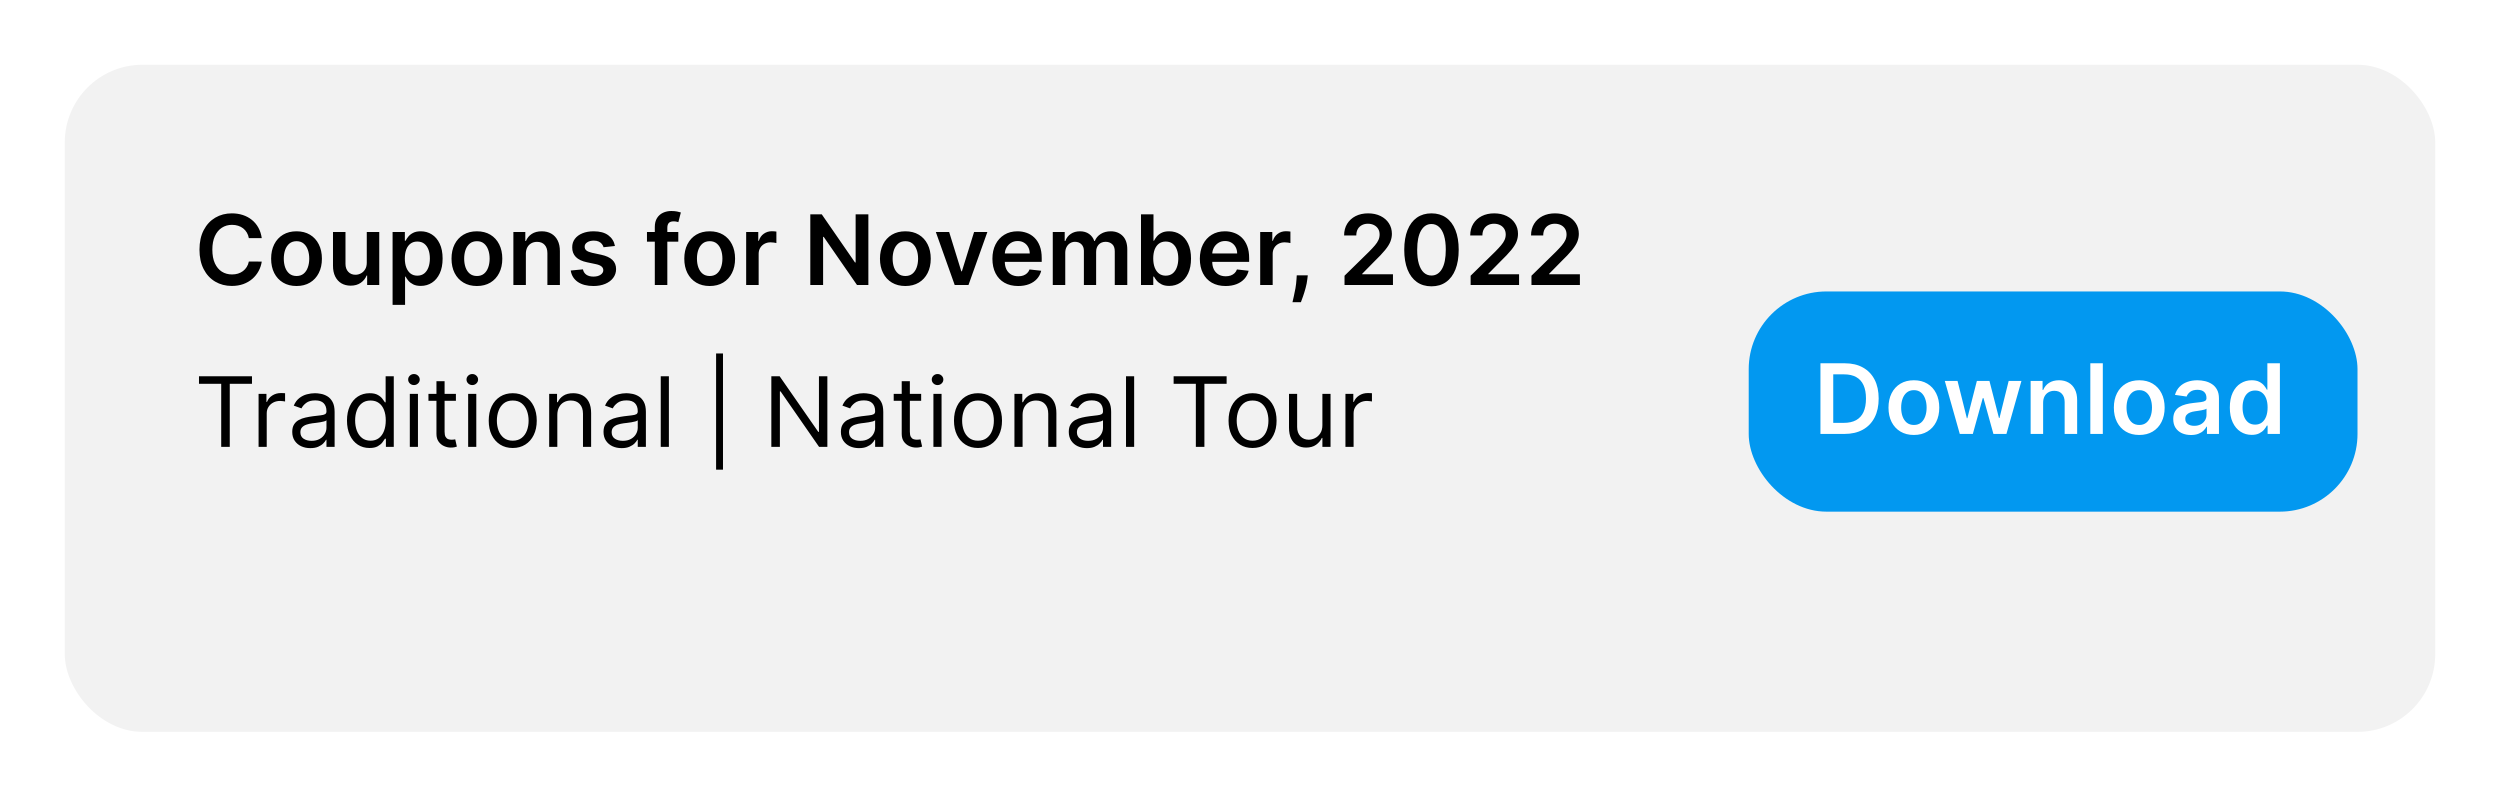 <svg width="386" height="123" viewBox="0 0 386 123" fill="none" xmlns="http://www.w3.org/2000/svg">
<g filter="url(#filter0_d_119_3044)">
<rect x="10" y="4" width="366" height="103" rx="12" fill="#F2F2F2"/>
<path d="M40.414 30.772H38.422C38.365 30.445 38.26 30.155 38.107 29.903C37.955 29.648 37.765 29.431 37.537 29.254C37.31 29.076 37.051 28.943 36.76 28.854C36.472 28.762 36.161 28.716 35.827 28.716C35.234 28.716 34.709 28.865 34.251 29.163C33.793 29.458 33.434 29.891 33.175 30.463C32.916 31.031 32.786 31.725 32.786 32.545C32.786 33.38 32.916 34.083 33.175 34.655C33.438 35.223 33.796 35.653 34.251 35.944C34.709 36.231 35.233 36.375 35.822 36.375C36.149 36.375 36.454 36.333 36.738 36.248C37.026 36.159 37.283 36.029 37.511 35.859C37.742 35.688 37.935 35.479 38.091 35.23C38.251 34.981 38.361 34.697 38.422 34.378L40.414 34.389C40.339 34.907 40.178 35.394 39.929 35.848C39.684 36.303 39.363 36.704 38.965 37.052C38.567 37.396 38.102 37.666 37.569 37.861C37.037 38.053 36.445 38.149 35.795 38.149C34.837 38.149 33.981 37.927 33.228 37.483C32.475 37.039 31.882 36.398 31.449 35.56C31.016 34.722 30.799 33.717 30.799 32.545C30.799 31.37 31.017 30.365 31.454 29.53C31.891 28.692 32.486 28.052 33.239 27.608C33.992 27.164 34.844 26.942 35.795 26.942C36.403 26.942 36.967 27.027 37.489 27.197C38.011 27.368 38.477 27.618 38.885 27.948C39.293 28.275 39.629 28.677 39.892 29.152C40.158 29.625 40.332 30.164 40.414 30.772ZM45.782 38.16C44.983 38.16 44.291 37.984 43.705 37.633C43.119 37.281 42.664 36.789 42.341 36.157C42.022 35.525 41.862 34.786 41.862 33.941C41.862 33.096 42.022 32.355 42.341 31.72C42.664 31.084 43.119 30.591 43.705 30.239C44.291 29.887 44.983 29.712 45.782 29.712C46.581 29.712 47.274 29.887 47.859 30.239C48.446 30.591 48.898 31.084 49.218 31.72C49.541 32.355 49.703 33.096 49.703 33.941C49.703 34.786 49.541 35.525 49.218 36.157C48.898 36.789 48.446 37.281 47.859 37.633C47.274 37.984 46.581 38.16 45.782 38.16ZM45.793 36.615C46.226 36.615 46.588 36.496 46.879 36.258C47.171 36.017 47.387 35.694 47.529 35.289C47.675 34.884 47.748 34.433 47.748 33.936C47.748 33.435 47.675 32.982 47.529 32.577C47.387 32.169 47.171 31.844 46.879 31.603C46.588 31.361 46.226 31.24 45.793 31.24C45.349 31.24 44.98 31.361 44.685 31.603C44.394 31.844 44.175 32.169 44.03 32.577C43.888 32.982 43.817 33.435 43.817 33.936C43.817 34.433 43.888 34.884 44.03 35.289C44.175 35.694 44.394 36.017 44.685 36.258C44.98 36.496 45.349 36.615 45.793 36.615ZM56.629 34.559V29.818H58.557V38H56.688V36.546H56.602C56.418 37.004 56.114 37.379 55.691 37.67C55.273 37.961 54.756 38.106 54.142 38.106C53.605 38.106 53.131 37.988 52.719 37.75C52.311 37.508 51.991 37.158 51.76 36.7C51.53 36.239 51.414 35.681 51.414 35.028V29.818H53.343V34.729C53.343 35.248 53.484 35.66 53.769 35.965C54.053 36.271 54.426 36.423 54.887 36.423C55.171 36.423 55.447 36.354 55.713 36.216C55.979 36.077 56.198 35.871 56.368 35.598C56.542 35.321 56.629 34.974 56.629 34.559ZM60.615 41.068V29.818H62.511V31.171H62.623C62.723 30.972 62.863 30.761 63.044 30.537C63.225 30.31 63.47 30.116 63.779 29.957C64.088 29.793 64.482 29.712 64.962 29.712C65.594 29.712 66.164 29.873 66.672 30.196C67.183 30.516 67.588 30.99 67.886 31.619C68.188 32.244 68.339 33.011 68.339 33.92C68.339 34.818 68.192 35.582 67.897 36.21C67.602 36.839 67.201 37.318 66.693 37.648C66.185 37.979 65.61 38.144 64.967 38.144C64.498 38.144 64.109 38.066 63.801 37.909C63.492 37.753 63.243 37.565 63.055 37.345C62.87 37.121 62.726 36.91 62.623 36.711H62.543V41.068H60.615ZM62.506 33.909C62.506 34.438 62.581 34.902 62.73 35.299C62.883 35.697 63.101 36.008 63.385 36.231C63.673 36.452 64.021 36.562 64.429 36.562C64.855 36.562 65.212 36.448 65.5 36.221C65.787 35.99 66.004 35.676 66.15 35.278C66.299 34.877 66.373 34.42 66.373 33.909C66.373 33.401 66.301 32.95 66.155 32.556C66.009 32.162 65.793 31.853 65.505 31.629C65.218 31.405 64.859 31.294 64.429 31.294C64.017 31.294 63.667 31.402 63.38 31.619C63.092 31.835 62.874 32.139 62.725 32.529C62.579 32.92 62.506 33.38 62.506 33.909ZM73.634 38.16C72.835 38.16 72.143 37.984 71.557 37.633C70.971 37.281 70.516 36.789 70.193 36.157C69.873 35.525 69.714 34.786 69.714 33.941C69.714 33.096 69.873 32.355 70.193 31.72C70.516 31.084 70.971 30.591 71.557 30.239C72.143 29.887 72.835 29.712 73.634 29.712C74.433 29.712 75.126 29.887 75.712 30.239C76.297 30.591 76.75 31.084 77.07 31.72C77.393 32.355 77.555 33.096 77.555 33.941C77.555 34.786 77.393 35.525 77.07 36.157C76.75 36.789 76.297 37.281 75.712 37.633C75.126 37.984 74.433 38.16 73.634 38.16ZM73.645 36.615C74.078 36.615 74.44 36.496 74.731 36.258C75.023 36.017 75.239 35.694 75.381 35.289C75.527 34.884 75.6 34.433 75.6 33.936C75.6 33.435 75.527 32.982 75.381 32.577C75.239 32.169 75.023 31.844 74.731 31.603C74.44 31.361 74.078 31.24 73.645 31.24C73.201 31.24 72.832 31.361 72.537 31.603C72.246 31.844 72.027 32.169 71.882 32.577C71.74 32.982 71.668 33.435 71.668 33.936C71.668 34.433 71.74 34.884 71.882 35.289C72.027 35.694 72.246 36.017 72.537 36.258C72.832 36.496 73.201 36.615 73.645 36.615ZM81.194 33.206V38H79.266V29.818H81.109V31.209H81.205C81.393 30.75 81.693 30.386 82.105 30.116C82.521 29.847 83.034 29.712 83.645 29.712C84.209 29.712 84.701 29.832 85.12 30.074C85.543 30.315 85.87 30.665 86.1 31.123C86.335 31.581 86.45 32.137 86.447 32.791V38H84.518V33.089C84.518 32.542 84.376 32.114 84.092 31.805C83.812 31.496 83.423 31.342 82.926 31.342C82.588 31.342 82.288 31.416 82.025 31.565C81.766 31.711 81.562 31.922 81.413 32.199C81.267 32.476 81.194 32.812 81.194 33.206ZM94.948 31.981L93.191 32.173C93.141 31.995 93.054 31.828 92.93 31.672C92.809 31.516 92.645 31.39 92.439 31.294C92.234 31.198 91.981 31.15 91.683 31.15C91.282 31.15 90.945 31.237 90.671 31.411C90.401 31.585 90.268 31.81 90.272 32.087C90.268 32.325 90.355 32.519 90.533 32.668C90.714 32.817 91.012 32.94 91.427 33.035L92.823 33.334C93.597 33.501 94.172 33.765 94.549 34.127C94.929 34.49 95.121 34.964 95.124 35.55C95.121 36.065 94.97 36.519 94.671 36.913C94.377 37.304 93.966 37.609 93.441 37.83C92.915 38.05 92.312 38.16 91.63 38.16C90.628 38.16 89.822 37.95 89.212 37.531C88.601 37.109 88.237 36.521 88.12 35.768L90 35.587C90.085 35.956 90.266 36.235 90.543 36.423C90.82 36.611 91.181 36.706 91.624 36.706C92.083 36.706 92.45 36.611 92.727 36.423C93.008 36.235 93.148 36.002 93.148 35.725C93.148 35.491 93.057 35.298 92.876 35.145C92.699 34.992 92.422 34.875 92.045 34.793L90.65 34.5C89.865 34.337 89.284 34.062 88.908 33.675C88.531 33.284 88.345 32.791 88.349 32.194C88.345 31.69 88.482 31.253 88.759 30.884C89.039 30.511 89.428 30.223 89.925 30.021C90.426 29.815 91.003 29.712 91.656 29.712C92.615 29.712 93.37 29.916 93.92 30.324C94.474 30.733 94.817 31.285 94.948 31.981ZM104.729 29.818V31.31H99.892V29.818H104.729ZM101.102 38V29.046C101.102 28.495 101.215 28.037 101.443 27.672C101.673 27.306 101.982 27.032 102.369 26.851C102.756 26.67 103.186 26.579 103.658 26.579C103.992 26.579 104.289 26.606 104.548 26.659C104.807 26.713 104.999 26.761 105.123 26.803L104.74 28.295C104.658 28.27 104.555 28.245 104.431 28.22C104.306 28.192 104.168 28.178 104.015 28.178C103.657 28.178 103.403 28.265 103.254 28.439C103.108 28.609 103.035 28.854 103.035 29.174V38H101.102ZM109.575 38.16C108.776 38.16 108.084 37.984 107.498 37.633C106.912 37.281 106.458 36.789 106.134 36.157C105.815 35.525 105.655 34.786 105.655 33.941C105.655 33.096 105.815 32.355 106.134 31.72C106.458 31.084 106.912 30.591 107.498 30.239C108.084 29.887 108.776 29.712 109.575 29.712C110.374 29.712 111.067 29.887 111.653 30.239C112.239 30.591 112.692 31.084 113.011 31.72C113.334 32.355 113.496 33.096 113.496 33.941C113.496 34.786 113.334 35.525 113.011 36.157C112.692 36.789 112.239 37.281 111.653 37.633C111.067 37.984 110.374 38.16 109.575 38.16ZM109.586 36.615C110.019 36.615 110.382 36.496 110.673 36.258C110.964 36.017 111.181 35.694 111.323 35.289C111.468 34.884 111.541 34.433 111.541 33.936C111.541 33.435 111.468 32.982 111.323 32.577C111.181 32.169 110.964 31.844 110.673 31.603C110.382 31.361 110.019 31.24 109.586 31.24C109.142 31.24 108.773 31.361 108.478 31.603C108.187 31.844 107.969 32.169 107.823 32.577C107.681 32.982 107.61 33.435 107.61 33.936C107.61 34.433 107.681 34.884 107.823 35.289C107.969 35.694 108.187 36.017 108.478 36.258C108.773 36.496 109.142 36.615 109.586 36.615ZM115.208 38V29.818H117.077V31.182H117.162C117.312 30.709 117.567 30.346 117.93 30.09C118.295 29.831 118.713 29.701 119.181 29.701C119.288 29.701 119.407 29.706 119.538 29.717C119.673 29.724 119.785 29.736 119.874 29.754V31.528C119.792 31.5 119.662 31.475 119.485 31.453C119.311 31.429 119.142 31.416 118.979 31.416C118.627 31.416 118.311 31.492 118.031 31.645C117.754 31.794 117.535 32.002 117.376 32.269C117.216 32.535 117.136 32.842 117.136 33.19V38H115.208ZM134.076 27.091V38H132.318L127.178 30.569H127.087V38H125.111V27.091H126.879L132.014 34.527H132.11V27.091H134.076ZM139.788 38.16C138.989 38.16 138.296 37.984 137.71 37.633C137.124 37.281 136.67 36.789 136.347 36.157C136.027 35.525 135.867 34.786 135.867 33.941C135.867 33.096 136.027 32.355 136.347 31.72C136.67 31.084 137.124 30.591 137.71 30.239C138.296 29.887 138.989 29.712 139.788 29.712C140.587 29.712 141.279 29.887 141.865 30.239C142.451 30.591 142.904 31.084 143.223 31.72C143.546 32.355 143.708 33.096 143.708 33.941C143.708 34.786 143.546 35.525 143.223 36.157C142.904 36.789 142.451 37.281 141.865 37.633C141.279 37.984 140.587 38.16 139.788 38.16ZM139.798 36.615C140.231 36.615 140.594 36.496 140.885 36.258C141.176 36.017 141.393 35.694 141.535 35.289C141.68 34.884 141.753 34.433 141.753 33.936C141.753 33.435 141.68 32.982 141.535 32.577C141.393 32.169 141.176 31.844 140.885 31.603C140.594 31.361 140.231 31.24 139.798 31.24C139.354 31.24 138.985 31.361 138.69 31.603C138.399 31.844 138.181 32.169 138.035 32.577C137.893 32.982 137.822 33.435 137.822 33.936C137.822 34.433 137.893 34.884 138.035 35.289C138.181 35.694 138.399 36.017 138.69 36.258C138.985 36.496 139.354 36.615 139.798 36.615ZM152.45 29.818L149.536 38H147.405L144.491 29.818H146.548L148.428 35.896H148.513L150.399 29.818H152.45ZM157.203 38.16C156.382 38.16 155.674 37.989 155.077 37.648C154.484 37.304 154.028 36.818 153.708 36.189C153.389 35.557 153.229 34.813 153.229 33.957C153.229 33.115 153.389 32.377 153.708 31.741C154.032 31.102 154.483 30.605 155.061 30.25C155.64 29.891 156.32 29.712 157.102 29.712C157.606 29.712 158.082 29.793 158.529 29.957C158.98 30.116 159.378 30.365 159.722 30.702C160.07 31.04 160.344 31.47 160.543 31.991C160.741 32.51 160.841 33.128 160.841 33.845V34.436H154.135V33.137H158.993C158.989 32.767 158.909 32.439 158.753 32.151C158.597 31.86 158.378 31.631 158.098 31.464C157.821 31.297 157.498 31.214 157.128 31.214C156.734 31.214 156.388 31.31 156.089 31.501C155.791 31.69 155.559 31.938 155.392 32.247C155.228 32.553 155.145 32.888 155.141 33.254V34.389C155.141 34.864 155.228 35.273 155.402 35.614C155.576 35.951 155.82 36.21 156.132 36.391C156.445 36.569 156.81 36.658 157.229 36.658C157.51 36.658 157.764 36.619 157.991 36.541C158.218 36.459 158.415 36.34 158.582 36.184C158.749 36.027 158.875 35.834 158.961 35.603L160.761 35.805C160.647 36.281 160.431 36.697 160.111 37.052C159.795 37.403 159.39 37.677 158.897 37.872C158.403 38.064 157.838 38.16 157.203 38.16ZM162.547 38V29.818H164.39V31.209H164.486C164.657 30.74 164.939 30.374 165.333 30.111C165.727 29.845 166.198 29.712 166.745 29.712C167.299 29.712 167.766 29.847 168.146 30.116C168.529 30.383 168.799 30.747 168.955 31.209H169.04C169.222 30.754 169.527 30.392 169.957 30.122C170.39 29.848 170.903 29.712 171.496 29.712C172.249 29.712 172.863 29.95 173.339 30.425C173.815 30.901 174.053 31.596 174.053 32.508V38H172.119V32.806C172.119 32.299 171.984 31.928 171.714 31.693C171.445 31.455 171.114 31.336 170.724 31.336C170.259 31.336 169.895 31.482 169.632 31.773C169.372 32.061 169.243 32.435 169.243 32.897V38H167.352V32.727C167.352 32.304 167.224 31.967 166.968 31.715C166.716 31.462 166.386 31.336 165.978 31.336C165.701 31.336 165.448 31.407 165.221 31.549C164.994 31.688 164.813 31.885 164.678 32.141C164.543 32.393 164.475 32.688 164.475 33.025V38H162.547ZM176.169 38V27.091H178.098V31.171H178.178C178.277 30.972 178.417 30.761 178.598 30.537C178.779 30.31 179.024 30.116 179.333 29.957C179.642 29.793 180.037 29.712 180.516 29.712C181.148 29.712 181.718 29.873 182.226 30.196C182.737 30.516 183.142 30.99 183.44 31.619C183.742 32.244 183.893 33.011 183.893 33.92C183.893 34.818 183.746 35.582 183.451 36.21C183.156 36.839 182.755 37.318 182.247 37.648C181.739 37.979 181.164 38.144 180.521 38.144C180.053 38.144 179.664 38.066 179.355 37.909C179.046 37.753 178.797 37.565 178.609 37.345C178.424 37.121 178.28 36.91 178.178 36.711H178.066V38H176.169ZM178.06 33.909C178.06 34.438 178.135 34.902 178.284 35.299C178.437 35.697 178.655 36.008 178.939 36.231C179.227 36.452 179.575 36.562 179.983 36.562C180.409 36.562 180.766 36.448 181.054 36.221C181.342 35.99 181.558 35.676 181.704 35.278C181.853 34.877 181.928 34.42 181.928 33.909C181.928 33.401 181.855 32.95 181.709 32.556C181.564 32.162 181.347 31.853 181.059 31.629C180.772 31.405 180.413 31.294 179.983 31.294C179.571 31.294 179.222 31.402 178.934 31.619C178.646 31.835 178.428 32.139 178.279 32.529C178.133 32.92 178.06 33.38 178.06 33.909ZM189.23 38.16C188.409 38.16 187.701 37.989 187.104 37.648C186.511 37.304 186.055 36.818 185.735 36.189C185.416 35.557 185.256 34.813 185.256 33.957C185.256 33.115 185.416 32.377 185.735 31.741C186.058 31.102 186.509 30.605 187.088 30.25C187.667 29.891 188.347 29.712 189.128 29.712C189.633 29.712 190.108 29.793 190.556 29.957C191.007 30.116 191.405 30.365 191.749 30.702C192.097 31.04 192.371 31.47 192.569 31.991C192.768 32.51 192.868 33.128 192.868 33.845V34.436H186.161V33.137H191.019C191.016 32.767 190.936 32.439 190.78 32.151C190.623 31.86 190.405 31.631 190.124 31.464C189.847 31.297 189.524 31.214 189.155 31.214C188.761 31.214 188.415 31.31 188.116 31.501C187.818 31.69 187.585 31.938 187.418 32.247C187.255 32.553 187.172 32.888 187.168 33.254V34.389C187.168 34.864 187.255 35.273 187.429 35.614C187.603 35.951 187.846 36.21 188.159 36.391C188.471 36.569 188.837 36.658 189.256 36.658C189.537 36.658 189.791 36.619 190.018 36.541C190.245 36.459 190.442 36.34 190.609 36.184C190.776 36.027 190.902 35.834 190.987 35.603L192.788 35.805C192.674 36.281 192.458 36.697 192.138 37.052C191.822 37.403 191.417 37.677 190.923 37.872C190.43 38.064 189.865 38.16 189.23 38.16ZM194.574 38V29.818H196.444V31.182H196.529C196.678 30.709 196.934 30.346 197.296 30.09C197.662 29.831 198.079 29.701 198.548 29.701C198.654 29.701 198.773 29.706 198.905 29.717C199.04 29.724 199.151 29.736 199.24 29.754V31.528C199.158 31.5 199.029 31.475 198.851 31.453C198.677 31.429 198.509 31.416 198.345 31.416C197.994 31.416 197.678 31.492 197.397 31.645C197.12 31.794 196.902 32.002 196.742 32.269C196.582 32.535 196.502 32.842 196.502 33.19V38H194.574ZM201.923 36.508L201.853 37.094C201.804 37.542 201.715 37.996 201.587 38.458C201.463 38.923 201.331 39.351 201.193 39.742C201.054 40.133 200.942 40.44 200.857 40.663H199.558C199.607 40.447 199.675 40.152 199.76 39.779C199.849 39.406 199.934 38.987 200.016 38.522C200.097 38.057 200.152 37.584 200.181 37.105L200.218 36.508H201.923ZM207.595 38V36.572L211.382 32.86C211.745 32.494 212.046 32.169 212.288 31.885C212.529 31.601 212.71 31.326 212.831 31.059C212.952 30.793 213.012 30.509 213.012 30.207C213.012 29.863 212.934 29.568 212.778 29.323C212.622 29.074 212.407 28.883 212.133 28.747C211.86 28.613 211.549 28.545 211.201 28.545C210.843 28.545 210.528 28.62 210.258 28.769C209.989 28.914 209.779 29.122 209.63 29.392C209.484 29.662 209.411 29.983 209.411 30.356H207.531C207.531 29.664 207.689 29.062 208.005 28.55C208.321 28.039 208.756 27.643 209.31 27.363C209.868 27.082 210.507 26.942 211.228 26.942C211.959 26.942 212.602 27.078 213.156 27.352C213.71 27.625 214.14 28 214.445 28.476C214.754 28.952 214.909 29.495 214.909 30.106C214.909 30.514 214.83 30.916 214.674 31.31C214.518 31.704 214.243 32.141 213.849 32.62C213.458 33.099 212.909 33.68 212.203 34.362L210.322 36.274V36.349H215.074V38H207.595ZM221.019 38.208C220.142 38.208 219.389 37.986 218.76 37.542C218.135 37.094 217.654 36.45 217.317 35.608C216.983 34.763 216.816 33.746 216.816 32.556C216.82 31.366 216.988 30.354 217.322 29.52C217.659 28.682 218.141 28.043 218.766 27.602C219.394 27.162 220.145 26.942 221.019 26.942C221.892 26.942 222.643 27.162 223.272 27.602C223.901 28.043 224.382 28.682 224.716 29.52C225.053 30.358 225.222 31.37 225.222 32.556C225.222 33.749 225.053 34.769 224.716 35.614C224.382 36.455 223.901 37.098 223.272 37.542C222.647 37.986 221.896 38.208 221.019 38.208ZM221.019 36.541C221.701 36.541 222.239 36.205 222.633 35.534C223.03 34.859 223.229 33.867 223.229 32.556C223.229 31.69 223.139 30.962 222.958 30.372C222.777 29.783 222.521 29.339 222.191 29.041C221.86 28.739 221.47 28.588 221.019 28.588C220.341 28.588 219.804 28.925 219.41 29.6C219.016 30.271 218.817 31.256 218.814 32.556C218.81 33.426 218.897 34.158 219.075 34.751C219.256 35.344 219.511 35.791 219.842 36.093C220.172 36.391 220.564 36.541 221.019 36.541ZM227.066 38V36.572L230.854 32.86C231.216 32.494 231.518 32.169 231.759 31.885C232.001 31.601 232.182 31.326 232.302 31.059C232.423 30.793 232.484 30.509 232.484 30.207C232.484 29.863 232.405 29.568 232.249 29.323C232.093 29.074 231.878 28.883 231.605 28.747C231.331 28.613 231.021 28.545 230.673 28.545C230.314 28.545 230 28.62 229.73 28.769C229.46 28.914 229.25 29.122 229.101 29.392C228.956 29.662 228.883 29.983 228.883 30.356H227.002C227.002 29.664 227.16 29.062 227.476 28.55C227.793 28.039 228.228 27.643 228.782 27.363C229.339 27.082 229.978 26.942 230.699 26.942C231.431 26.942 232.073 27.078 232.627 27.352C233.181 27.625 233.611 28 233.916 28.476C234.225 28.952 234.38 29.495 234.38 30.106C234.38 30.514 234.302 30.916 234.146 31.31C233.989 31.704 233.714 32.141 233.32 32.62C232.929 33.099 232.381 33.68 231.674 34.362L229.794 36.274V36.349H234.545V38H227.066ZM236.458 38V36.572L240.245 32.86C240.607 32.494 240.909 32.169 241.151 31.885C241.392 31.601 241.573 31.326 241.694 31.059C241.815 30.793 241.875 30.509 241.875 30.207C241.875 29.863 241.797 29.568 241.641 29.323C241.484 29.074 241.27 28.883 240.996 28.747C240.723 28.613 240.412 28.545 240.064 28.545C239.705 28.545 239.391 28.62 239.121 28.769C238.851 28.914 238.642 29.122 238.493 29.392C238.347 29.662 238.274 29.983 238.274 30.356H236.394C236.394 29.664 236.552 29.062 236.868 28.55C237.184 28.039 237.619 27.643 238.173 27.363C238.73 27.082 239.37 26.942 240.091 26.942C240.822 26.942 241.465 27.078 242.019 27.352C242.573 27.625 243.002 28 243.308 28.476C243.617 28.952 243.771 29.495 243.771 30.106C243.771 30.514 243.693 30.916 243.537 31.31C243.381 31.704 243.105 32.141 242.711 32.62C242.321 33.099 241.772 33.68 241.065 34.362L239.185 36.274V36.349H243.936V38H236.458Z" fill="black"/>
<path d="M30.724 53.263V52.091H38.906V53.263H35.476V63H34.155V53.263H30.724ZM39.925 63V54.818H41.139V56.054H41.225C41.374 55.649 41.644 55.321 42.034 55.069C42.425 54.816 42.865 54.69 43.355 54.69C43.448 54.69 43.563 54.692 43.702 54.696C43.84 54.699 43.945 54.705 44.016 54.712V55.99C43.973 55.979 43.876 55.963 43.723 55.942C43.574 55.917 43.416 55.905 43.249 55.905C42.851 55.905 42.496 55.988 42.184 56.155C41.875 56.319 41.63 56.546 41.448 56.837C41.271 57.125 41.182 57.453 41.182 57.822V63H39.925ZM47.914 63.192C47.395 63.192 46.925 63.094 46.502 62.899C46.08 62.7 45.744 62.414 45.495 62.041C45.247 61.665 45.123 61.21 45.123 60.678C45.123 60.209 45.215 59.829 45.4 59.538C45.584 59.243 45.831 59.012 46.14 58.845C46.449 58.678 46.79 58.554 47.163 58.472C47.539 58.387 47.917 58.32 48.297 58.27C48.794 58.206 49.197 58.158 49.506 58.126C49.819 58.091 50.046 58.032 50.188 57.95C50.334 57.869 50.407 57.727 50.407 57.524V57.481C50.407 56.956 50.263 56.548 49.975 56.256C49.691 55.965 49.26 55.82 48.681 55.82C48.081 55.82 47.61 55.951 47.269 56.214C46.928 56.477 46.689 56.757 46.55 57.055L45.357 56.629C45.57 56.132 45.854 55.745 46.209 55.468C46.568 55.188 46.959 54.992 47.381 54.882C47.807 54.769 48.226 54.712 48.638 54.712C48.901 54.712 49.203 54.744 49.544 54.807C49.888 54.868 50.22 54.994 50.54 55.186C50.863 55.377 51.131 55.667 51.344 56.054C51.557 56.441 51.664 56.959 51.664 57.609V63H50.407V61.892H50.343C50.258 62.07 50.115 62.26 49.916 62.462C49.718 62.664 49.453 62.837 49.123 62.979C48.793 63.121 48.39 63.192 47.914 63.192ZM48.105 62.062C48.603 62.062 49.022 61.965 49.363 61.77C49.707 61.574 49.966 61.322 50.14 61.013C50.318 60.704 50.407 60.379 50.407 60.038V58.888C50.353 58.952 50.236 59.01 50.055 59.064C49.877 59.113 49.672 59.158 49.437 59.197C49.206 59.232 48.981 59.264 48.761 59.293C48.544 59.318 48.368 59.339 48.233 59.356C47.907 59.399 47.601 59.468 47.317 59.564C47.037 59.657 46.809 59.797 46.635 59.985C46.465 60.17 46.38 60.422 46.38 60.742C46.38 61.178 46.541 61.508 46.864 61.732C47.191 61.952 47.605 62.062 48.105 62.062ZM57.048 63.17C56.366 63.17 55.764 62.998 55.242 62.654C54.72 62.306 54.312 61.816 54.017 61.184C53.722 60.548 53.575 59.797 53.575 58.93C53.575 58.071 53.722 57.325 54.017 56.693C54.312 56.061 54.722 55.573 55.247 55.228C55.773 54.884 56.38 54.712 57.069 54.712C57.602 54.712 58.023 54.8 58.331 54.978C58.644 55.152 58.882 55.351 59.045 55.575C59.212 55.795 59.342 55.976 59.434 56.118H59.541V52.091H60.798V63H59.583V61.743H59.434C59.342 61.892 59.21 62.08 59.04 62.307C58.869 62.531 58.626 62.732 58.31 62.909C57.994 63.084 57.573 63.17 57.048 63.17ZM57.218 62.041C57.722 62.041 58.148 61.91 58.496 61.647C58.844 61.381 59.109 61.013 59.29 60.544C59.471 60.072 59.562 59.527 59.562 58.909C59.562 58.298 59.473 57.764 59.295 57.306C59.118 56.844 58.855 56.485 58.507 56.23C58.159 55.971 57.73 55.841 57.218 55.841C56.685 55.841 56.242 55.978 55.886 56.251C55.535 56.521 55.27 56.889 55.093 57.354C54.919 57.815 54.832 58.334 54.832 58.909C54.832 59.492 54.92 60.021 55.098 60.496C55.279 60.969 55.545 61.345 55.897 61.626C56.252 61.903 56.693 62.041 57.218 62.041ZM63.275 63V54.818H64.532V63H63.275ZM63.914 53.455C63.669 53.455 63.458 53.371 63.28 53.204C63.106 53.037 63.019 52.837 63.019 52.602C63.019 52.368 63.106 52.167 63.28 52C63.458 51.834 63.669 51.75 63.914 51.75C64.159 51.75 64.368 51.834 64.542 52C64.72 52.167 64.809 52.368 64.809 52.602C64.809 52.837 64.72 53.037 64.542 53.204C64.368 53.371 64.159 53.455 63.914 53.455ZM70.392 54.818V55.883H66.152V54.818H70.392ZM67.388 52.858H68.645V60.656C68.645 61.011 68.697 61.278 68.8 61.455C68.906 61.629 69.041 61.746 69.204 61.807C69.371 61.864 69.547 61.892 69.732 61.892C69.87 61.892 69.984 61.885 70.073 61.871C70.162 61.853 70.233 61.839 70.286 61.828L70.541 62.957C70.456 62.989 70.337 63.021 70.185 63.053C70.032 63.089 69.838 63.106 69.604 63.106C69.249 63.106 68.901 63.03 68.56 62.877C68.223 62.725 67.942 62.492 67.718 62.18C67.498 61.867 67.388 61.473 67.388 60.997V52.858ZM72.283 63V54.818H73.54V63H72.283ZM72.923 53.455C72.678 53.455 72.466 53.371 72.289 53.204C72.115 53.037 72.028 52.837 72.028 52.602C72.028 52.368 72.115 52.167 72.289 52C72.466 51.834 72.678 51.75 72.923 51.75C73.168 51.75 73.377 51.834 73.551 52C73.729 52.167 73.817 52.368 73.817 52.602C73.817 52.837 73.729 53.037 73.551 53.204C73.377 53.371 73.168 53.455 72.923 53.455ZM79.167 63.17C78.428 63.17 77.78 62.995 77.223 62.643C76.669 62.291 76.235 61.8 75.923 61.168C75.614 60.535 75.459 59.797 75.459 58.952C75.459 58.099 75.614 57.355 75.923 56.72C76.235 56.084 76.669 55.591 77.223 55.239C77.78 54.887 78.428 54.712 79.167 54.712C79.906 54.712 80.552 54.887 81.106 55.239C81.663 55.591 82.097 56.084 82.406 56.72C82.718 57.355 82.874 58.099 82.874 58.952C82.874 59.797 82.718 60.535 82.406 61.168C82.097 61.8 81.663 62.291 81.106 62.643C80.552 62.995 79.906 63.17 79.167 63.17ZM79.167 62.041C79.728 62.041 80.189 61.897 80.552 61.61C80.914 61.322 81.182 60.944 81.356 60.475C81.53 60.006 81.617 59.499 81.617 58.952C81.617 58.405 81.53 57.895 81.356 57.423C81.182 56.951 80.914 56.569 80.552 56.278C80.189 55.986 79.728 55.841 79.167 55.841C78.606 55.841 78.144 55.986 77.782 56.278C77.42 56.569 77.151 56.951 76.978 57.423C76.803 57.895 76.716 58.405 76.716 58.952C76.716 59.499 76.803 60.006 76.978 60.475C77.151 60.944 77.42 61.322 77.782 61.61C78.144 61.897 78.606 62.041 79.167 62.041ZM86.05 58.078V63H84.793V54.818H86.008V56.097H86.114C86.306 55.681 86.597 55.347 86.988 55.095C87.378 54.84 87.883 54.712 88.501 54.712C89.055 54.712 89.539 54.825 89.955 55.053C90.37 55.276 90.693 55.617 90.924 56.075C91.155 56.53 91.27 57.105 91.27 57.801V63H90.013V57.886C90.013 57.244 89.846 56.743 89.513 56.384C89.179 56.022 88.721 55.841 88.138 55.841C87.737 55.841 87.378 55.928 87.062 56.102C86.75 56.276 86.503 56.53 86.322 56.864C86.141 57.197 86.05 57.602 86.05 58.078ZM95.975 63.192C95.457 63.192 94.986 63.094 94.564 62.899C94.141 62.7 93.805 62.414 93.557 62.041C93.308 61.665 93.184 61.21 93.184 60.678C93.184 60.209 93.276 59.829 93.461 59.538C93.646 59.243 93.892 59.012 94.201 58.845C94.51 58.678 94.851 58.554 95.224 58.472C95.601 58.387 95.979 58.32 96.359 58.27C96.856 58.206 97.259 58.158 97.568 58.126C97.88 58.091 98.108 58.032 98.25 57.95C98.395 57.869 98.468 57.727 98.468 57.524V57.481C98.468 56.956 98.324 56.548 98.037 56.256C97.753 55.965 97.321 55.82 96.742 55.82C96.142 55.82 95.672 55.951 95.331 56.214C94.99 56.477 94.75 56.757 94.612 57.055L93.418 56.629C93.632 56.132 93.916 55.745 94.271 55.468C94.629 55.188 95.02 54.992 95.443 54.882C95.869 54.769 96.288 54.712 96.7 54.712C96.962 54.712 97.264 54.744 97.605 54.807C97.95 54.868 98.282 54.994 98.601 55.186C98.924 55.377 99.193 55.667 99.406 56.054C99.619 56.441 99.725 56.959 99.725 57.609V63H98.468V61.892H98.404C98.319 62.07 98.177 62.26 97.978 62.462C97.779 62.664 97.515 62.837 97.184 62.979C96.854 63.121 96.451 63.192 95.975 63.192ZM96.167 62.062C96.664 62.062 97.083 61.965 97.424 61.77C97.769 61.574 98.028 61.322 98.202 61.013C98.379 60.704 98.468 60.379 98.468 60.038V58.888C98.415 58.952 98.298 59.01 98.117 59.064C97.939 59.113 97.733 59.158 97.499 59.197C97.268 59.232 97.042 59.264 96.822 59.293C96.606 59.318 96.43 59.339 96.295 59.356C95.968 59.399 95.663 59.468 95.379 59.564C95.098 59.657 94.871 59.797 94.697 59.985C94.526 60.17 94.441 60.422 94.441 60.742C94.441 61.178 94.603 61.508 94.926 61.732C95.253 61.952 95.666 62.062 96.167 62.062ZM103.277 52.091V63H102.02V52.091H103.277ZM111.63 48.575V66.516H110.565V48.575H111.63ZM127.745 52.091V63H126.467L120.522 54.435H120.415V63H119.094V52.091H120.373L126.339 60.678H126.445V52.091H127.745ZM132.626 63.192C132.107 63.192 131.637 63.094 131.214 62.899C130.791 62.7 130.456 62.414 130.207 62.041C129.959 61.665 129.834 61.21 129.834 60.678C129.834 60.209 129.927 59.829 130.111 59.538C130.296 59.243 130.543 59.012 130.852 58.845C131.161 58.678 131.502 58.554 131.875 58.472C132.251 58.387 132.629 58.32 133.009 58.27C133.506 58.206 133.909 58.158 134.218 58.126C134.531 58.091 134.758 58.032 134.9 57.95C135.046 57.869 135.119 57.727 135.119 57.524V57.481C135.119 56.956 134.975 56.548 134.687 56.256C134.403 55.965 133.972 55.82 133.393 55.82C132.793 55.82 132.322 55.951 131.981 56.214C131.64 56.477 131.4 56.757 131.262 57.055L130.069 56.629C130.282 56.132 130.566 55.745 130.921 55.468C131.28 55.188 131.67 54.992 132.093 54.882C132.519 54.769 132.938 54.712 133.35 54.712C133.613 54.712 133.915 54.744 134.256 54.807C134.6 54.868 134.932 54.994 135.252 55.186C135.575 55.377 135.843 55.667 136.056 56.054C136.269 56.441 136.376 56.959 136.376 57.609V63H135.119V61.892H135.055C134.969 62.07 134.827 62.26 134.628 62.462C134.43 62.664 134.165 62.837 133.835 62.979C133.505 63.121 133.101 63.192 132.626 63.192ZM132.817 62.062C133.315 62.062 133.734 61.965 134.074 61.77C134.419 61.574 134.678 61.322 134.852 61.013C135.03 60.704 135.119 60.379 135.119 60.038V58.888C135.065 58.952 134.948 59.01 134.767 59.064C134.589 59.113 134.383 59.158 134.149 59.197C133.918 59.232 133.693 59.264 133.473 59.293C133.256 59.318 133.08 59.339 132.945 59.356C132.619 59.399 132.313 59.468 132.029 59.564C131.748 59.657 131.521 59.797 131.347 59.985C131.177 60.17 131.092 60.422 131.092 60.742C131.092 61.178 131.253 61.508 131.576 61.732C131.903 61.952 132.317 62.062 132.817 62.062ZM142.228 54.818V55.883H137.988V54.818H142.228ZM139.224 52.858H140.481V60.656C140.481 61.011 140.533 61.278 140.636 61.455C140.742 61.629 140.877 61.746 141.04 61.807C141.207 61.864 141.383 61.892 141.568 61.892C141.706 61.892 141.82 61.885 141.909 61.871C141.998 61.853 142.069 61.839 142.122 61.828L142.377 62.957C142.292 62.989 142.173 63.021 142.021 63.053C141.868 63.089 141.674 63.106 141.44 63.106C141.085 63.106 140.737 63.03 140.396 62.877C140.059 62.725 139.778 62.492 139.554 62.18C139.334 61.867 139.224 61.473 139.224 60.997V52.858ZM144.119 63V54.818H145.376V63H144.119ZM144.759 53.455C144.513 53.455 144.302 53.371 144.125 53.204C143.951 53.037 143.864 52.837 143.864 52.602C143.864 52.368 143.951 52.167 144.125 52C144.302 51.834 144.513 51.75 144.759 51.75C145.004 51.75 145.213 51.834 145.387 52C145.565 52.167 145.653 52.368 145.653 52.602C145.653 52.837 145.565 53.037 145.387 53.204C145.213 53.371 145.004 53.455 144.759 53.455ZM151.003 63.17C150.264 63.17 149.616 62.995 149.059 62.643C148.505 62.291 148.071 61.8 147.759 61.168C147.45 60.535 147.295 59.797 147.295 58.952C147.295 58.099 147.45 57.355 147.759 56.72C148.071 56.084 148.505 55.591 149.059 55.239C149.616 54.887 150.264 54.712 151.003 54.712C151.741 54.712 152.388 54.887 152.942 55.239C153.499 55.591 153.932 56.084 154.241 56.72C154.554 57.355 154.71 58.099 154.71 58.952C154.71 59.797 154.554 60.535 154.241 61.168C153.932 61.8 153.499 62.291 152.942 62.643C152.388 62.995 151.741 63.17 151.003 63.17ZM151.003 62.041C151.564 62.041 152.025 61.897 152.388 61.61C152.75 61.322 153.018 60.944 153.192 60.475C153.366 60.006 153.453 59.499 153.453 58.952C153.453 58.405 153.366 57.895 153.192 57.423C153.018 56.951 152.75 56.569 152.388 56.278C152.025 55.986 151.564 55.841 151.003 55.841C150.442 55.841 149.98 55.986 149.618 56.278C149.256 56.569 148.987 56.951 148.813 57.423C148.639 57.895 148.552 58.405 148.552 58.952C148.552 59.499 148.639 60.006 148.813 60.475C148.987 60.944 149.256 61.322 149.618 61.61C149.98 61.897 150.442 62.041 151.003 62.041ZM157.886 58.078V63H156.629V54.818H157.844V56.097H157.95C158.142 55.681 158.433 55.347 158.824 55.095C159.214 54.84 159.719 54.712 160.336 54.712C160.89 54.712 161.375 54.825 161.791 55.053C162.206 55.276 162.529 55.617 162.76 56.075C162.991 56.53 163.106 57.105 163.106 57.801V63H161.849V57.886C161.849 57.244 161.682 56.743 161.349 56.384C161.015 56.022 160.557 55.841 159.974 55.841C159.573 55.841 159.214 55.928 158.898 56.102C158.586 56.276 158.339 56.53 158.158 56.864C157.977 57.197 157.886 57.602 157.886 58.078ZM167.811 63.192C167.293 63.192 166.822 63.094 166.4 62.899C165.977 62.7 165.641 62.414 165.393 62.041C165.144 61.665 165.02 61.21 165.02 60.678C165.02 60.209 165.112 59.829 165.297 59.538C165.482 59.243 165.728 59.012 166.037 58.845C166.346 58.678 166.687 58.554 167.06 58.472C167.437 58.387 167.815 58.32 168.195 58.27C168.692 58.206 169.095 58.158 169.404 58.126C169.716 58.091 169.944 58.032 170.086 57.95C170.231 57.869 170.304 57.727 170.304 57.524V57.481C170.304 56.956 170.16 56.548 169.873 56.256C169.589 55.965 169.157 55.82 168.578 55.82C167.978 55.82 167.508 55.951 167.167 56.214C166.826 56.477 166.586 56.757 166.448 57.055L165.254 56.629C165.467 56.132 165.752 55.745 166.107 55.468C166.465 55.188 166.856 54.992 167.278 54.882C167.705 54.769 168.124 54.712 168.536 54.712C168.798 54.712 169.1 54.744 169.441 54.807C169.786 54.868 170.118 54.994 170.437 55.186C170.76 55.377 171.028 55.667 171.242 56.054C171.455 56.441 171.561 56.959 171.561 57.609V63H170.304V61.892H170.24C170.155 62.07 170.013 62.26 169.814 62.462C169.615 62.664 169.351 62.837 169.02 62.979C168.69 63.121 168.287 63.192 167.811 63.192ZM168.003 62.062C168.5 62.062 168.919 61.965 169.26 61.77C169.604 61.574 169.864 61.322 170.038 61.013C170.215 60.704 170.304 60.379 170.304 60.038V58.888C170.251 58.952 170.134 59.01 169.953 59.064C169.775 59.113 169.569 59.158 169.335 59.197C169.104 59.232 168.878 59.264 168.658 59.293C168.441 59.318 168.266 59.339 168.131 59.356C167.804 59.399 167.499 59.468 167.215 59.564C166.934 59.657 166.707 59.797 166.533 59.985C166.362 60.17 166.277 60.422 166.277 60.742C166.277 61.178 166.439 61.508 166.762 61.732C167.089 61.952 167.502 62.062 168.003 62.062ZM175.113 52.091V63H173.856V52.091H175.113ZM181.208 53.263V52.091H189.39V53.263H185.959V63H184.638V53.263H181.208ZM193.395 63.17C192.657 63.17 192.009 62.995 191.451 62.643C190.897 62.291 190.464 61.8 190.151 61.168C189.842 60.535 189.688 59.797 189.688 58.952C189.688 58.099 189.842 57.355 190.151 56.72C190.464 56.084 190.897 55.591 191.451 55.239C192.009 54.887 192.657 54.712 193.395 54.712C194.134 54.712 194.78 54.887 195.334 55.239C195.892 55.591 196.325 56.084 196.634 56.72C196.946 57.355 197.103 58.099 197.103 58.952C197.103 59.797 196.946 60.535 196.634 61.168C196.325 61.8 195.892 62.291 195.334 62.643C194.78 62.995 194.134 63.17 193.395 63.17ZM193.395 62.041C193.956 62.041 194.418 61.897 194.78 61.61C195.142 61.322 195.411 60.944 195.585 60.475C195.759 60.006 195.846 59.499 195.846 58.952C195.846 58.405 195.759 57.895 195.585 57.423C195.411 56.951 195.142 56.569 194.78 56.278C194.418 55.986 193.956 55.841 193.395 55.841C192.834 55.841 192.373 55.986 192.01 56.278C191.648 56.569 191.38 56.951 191.206 57.423C191.032 57.895 190.945 58.405 190.945 58.952C190.945 59.499 191.032 60.006 191.206 60.475C191.38 60.944 191.648 61.322 192.01 61.61C192.373 61.897 192.834 62.041 193.395 62.041ZM204.178 59.655V54.818H205.435V63H204.178V61.615H204.093C203.901 62.031 203.603 62.384 203.198 62.675C202.793 62.963 202.282 63.106 201.664 63.106C201.152 63.106 200.698 62.995 200.3 62.771C199.902 62.544 199.59 62.203 199.363 61.748C199.135 61.29 199.022 60.713 199.022 60.017V54.818H200.279V59.932C200.279 60.528 200.446 61.004 200.779 61.359C201.117 61.715 201.547 61.892 202.069 61.892C202.381 61.892 202.699 61.812 203.022 61.652C203.349 61.492 203.622 61.248 203.842 60.917C204.066 60.587 204.178 60.166 204.178 59.655ZM207.737 63V54.818H208.952V56.054H209.037C209.186 55.649 209.456 55.321 209.847 55.069C210.237 54.816 210.678 54.69 211.168 54.69C211.26 54.69 211.376 54.692 211.514 54.696C211.653 54.699 211.757 54.705 211.828 54.712V55.99C211.786 55.979 211.688 55.963 211.535 55.942C211.386 55.917 211.228 55.905 211.061 55.905C210.664 55.905 210.309 55.988 209.996 56.155C209.687 56.319 209.442 56.546 209.261 56.837C209.083 57.125 208.995 57.453 208.995 57.822V63H207.737Z" fill="black"/>
<rect x="270" y="39" width="94" height="34" rx="12" fill="#0298F0"/>
<path d="M284.773 61H281.076V50.091H284.847C285.93 50.091 286.861 50.309 287.638 50.746C288.42 51.179 289.02 51.803 289.439 52.616C289.858 53.429 290.067 54.402 290.067 55.535C290.067 56.671 289.856 57.648 289.434 58.465C289.015 59.281 288.409 59.908 287.617 60.345C286.829 60.782 285.881 61 284.773 61ZM283.052 59.29H284.677C285.437 59.29 286.071 59.152 286.578 58.875C287.086 58.594 287.468 58.177 287.724 57.623C287.979 57.065 288.107 56.369 288.107 55.535C288.107 54.7 287.979 54.008 287.724 53.457C287.468 52.903 287.09 52.49 286.589 52.216C286.092 51.939 285.474 51.801 284.735 51.801H283.052V59.29ZM295.504 61.16C294.705 61.16 294.012 60.984 293.426 60.633C292.84 60.281 292.386 59.789 292.063 59.157C291.743 58.525 291.583 57.786 291.583 56.941C291.583 56.096 291.743 55.355 292.063 54.72C292.386 54.084 292.84 53.591 293.426 53.239C294.012 52.887 294.705 52.712 295.504 52.712C296.303 52.712 296.995 52.887 297.581 53.239C298.167 53.591 298.62 54.084 298.94 54.72C299.263 55.355 299.424 56.096 299.424 56.941C299.424 57.786 299.263 58.525 298.94 59.157C298.62 59.789 298.167 60.281 297.581 60.633C296.995 60.984 296.303 61.16 295.504 61.16ZM295.514 59.615C295.948 59.615 296.31 59.496 296.601 59.258C296.892 59.017 297.109 58.694 297.251 58.289C297.397 57.884 297.469 57.433 297.469 56.936C297.469 56.435 297.397 55.982 297.251 55.577C297.109 55.169 296.892 54.844 296.601 54.603C296.31 54.361 295.948 54.24 295.514 54.24C295.071 54.24 294.701 54.361 294.406 54.603C294.115 54.844 293.897 55.169 293.751 55.577C293.609 55.982 293.538 56.435 293.538 56.936C293.538 57.433 293.609 57.884 293.751 58.289C293.897 58.694 294.115 59.017 294.406 59.258C294.701 59.496 295.071 59.615 295.514 59.615ZM302.59 61L300.278 52.818H302.244L303.682 58.571H303.757L305.227 52.818H307.171L308.641 58.539H308.721L310.138 52.818H312.109L309.792 61H307.784L306.25 55.471H306.138L304.604 61H302.59ZM315.458 56.206V61H313.53V52.818H315.373V54.209H315.469C315.657 53.75 315.957 53.386 316.369 53.117C316.785 52.847 317.298 52.712 317.909 52.712C318.473 52.712 318.965 52.832 319.384 53.074C319.807 53.315 320.134 53.665 320.364 54.123C320.599 54.581 320.714 55.137 320.711 55.791V61H318.782V56.089C318.782 55.542 318.64 55.114 318.356 54.805C318.076 54.496 317.687 54.342 317.19 54.342C316.852 54.342 316.552 54.416 316.289 54.565C316.03 54.711 315.826 54.922 315.677 55.199C315.531 55.476 315.458 55.812 315.458 56.206ZM324.674 50.091V61H322.746V50.091H324.674ZM330.301 61.16C329.502 61.16 328.809 60.984 328.223 60.633C327.638 60.281 327.183 59.789 326.86 59.157C326.54 58.525 326.38 57.786 326.38 56.941C326.38 56.096 326.54 55.355 326.86 54.72C327.183 54.084 327.638 53.591 328.223 53.239C328.809 52.887 329.502 52.712 330.301 52.712C331.1 52.712 331.792 52.887 332.378 53.239C332.964 53.591 333.417 54.084 333.737 54.72C334.06 55.355 334.221 56.096 334.221 56.941C334.221 57.786 334.06 58.525 333.737 59.157C333.417 59.789 332.964 60.281 332.378 60.633C331.792 60.984 331.1 61.16 330.301 61.16ZM330.312 59.615C330.745 59.615 331.107 59.496 331.398 59.258C331.689 59.017 331.906 58.694 332.048 58.289C332.194 57.884 332.266 57.433 332.266 56.936C332.266 56.435 332.194 55.982 332.048 55.577C331.906 55.169 331.689 54.844 331.398 54.603C331.107 54.361 330.745 54.24 330.312 54.24C329.868 54.24 329.498 54.361 329.204 54.603C328.912 54.844 328.694 55.169 328.548 55.577C328.406 55.982 328.335 56.435 328.335 56.936C328.335 57.433 328.406 57.884 328.548 58.289C328.694 58.694 328.912 59.017 329.204 59.258C329.498 59.496 329.868 59.615 330.312 59.615ZM338.287 61.165C337.769 61.165 337.302 61.073 336.886 60.888C336.475 60.7 336.148 60.423 335.906 60.057C335.668 59.691 335.549 59.24 335.549 58.704C335.549 58.242 335.635 57.861 335.805 57.559C335.976 57.257 336.208 57.016 336.503 56.834C336.798 56.653 337.13 56.517 337.499 56.424C337.872 56.328 338.257 56.259 338.655 56.217C339.134 56.167 339.523 56.123 339.821 56.084C340.12 56.041 340.336 55.977 340.471 55.892C340.61 55.803 340.679 55.666 340.679 55.481V55.45C340.679 55.048 340.56 54.738 340.322 54.517C340.084 54.297 339.742 54.187 339.294 54.187C338.822 54.187 338.447 54.29 338.17 54.496C337.897 54.702 337.712 54.945 337.616 55.226L335.816 54.97C335.958 54.473 336.192 54.057 336.519 53.724C336.846 53.386 337.245 53.134 337.717 52.967C338.19 52.797 338.712 52.712 339.283 52.712C339.678 52.712 340.07 52.758 340.461 52.85C340.851 52.943 341.208 53.095 341.531 53.308C341.854 53.518 342.114 53.804 342.309 54.166C342.508 54.528 342.607 54.981 342.607 55.524V61H340.754V59.876H340.69C340.573 60.103 340.407 60.316 340.194 60.515C339.985 60.711 339.72 60.869 339.401 60.989C339.085 61.106 338.713 61.165 338.287 61.165ZM338.788 59.748C339.175 59.748 339.511 59.672 339.795 59.519C340.079 59.363 340.297 59.157 340.45 58.901C340.606 58.646 340.684 58.367 340.684 58.065V57.101C340.624 57.151 340.521 57.197 340.375 57.239C340.233 57.282 340.074 57.319 339.896 57.351C339.718 57.383 339.543 57.412 339.369 57.436C339.195 57.461 339.044 57.483 338.916 57.5C338.628 57.539 338.371 57.603 338.144 57.692C337.916 57.781 337.737 57.905 337.606 58.065C337.474 58.221 337.408 58.424 337.408 58.672C337.408 59.027 337.538 59.295 337.797 59.477C338.057 59.658 338.387 59.748 338.788 59.748ZM347.657 61.144C347.015 61.144 346.439 60.979 345.932 60.648C345.424 60.318 345.023 59.839 344.728 59.21C344.433 58.582 344.286 57.818 344.286 56.92C344.286 56.011 344.435 55.244 344.733 54.619C345.035 53.99 345.442 53.516 345.953 53.196C346.464 52.873 347.034 52.712 347.663 52.712C348.142 52.712 348.536 52.793 348.845 52.957C349.154 53.117 349.399 53.31 349.58 53.537C349.762 53.761 349.902 53.972 350.001 54.171H350.081V50.091H352.015V61H350.118V59.711H350.001C349.902 59.91 349.758 60.121 349.57 60.345C349.382 60.565 349.133 60.753 348.824 60.909C348.515 61.066 348.126 61.144 347.657 61.144ZM348.195 59.562C348.604 59.562 348.952 59.452 349.239 59.231C349.527 59.008 349.746 58.697 349.895 58.299C350.044 57.902 350.118 57.438 350.118 56.909C350.118 56.38 350.044 55.92 349.895 55.529C349.749 55.139 349.532 54.835 349.245 54.619C348.961 54.402 348.611 54.294 348.195 54.294C347.766 54.294 347.407 54.406 347.119 54.629C346.832 54.853 346.615 55.162 346.47 55.556C346.324 55.95 346.251 56.401 346.251 56.909C346.251 57.42 346.324 57.877 346.47 58.278C346.619 58.676 346.837 58.99 347.125 59.221C347.416 59.448 347.773 59.562 348.195 59.562Z" fill="white"/>
</g>
<defs>
<filter id="filter0_d_119_3044" x="0" y="0" width="386" height="123" filterUnits="userSpaceOnUse" color-interpolation-filters="sRGB">
<feFlood flood-opacity="0" result="BackgroundImageFix"/>
<feColorMatrix in="SourceAlpha" type="matrix" values="0 0 0 0 0 0 0 0 0 0 0 0 0 0 0 0 0 0 127 0" result="hardAlpha"/>
<feOffset dy="6"/>
<feGaussianBlur stdDeviation="5"/>
<feComposite in2="hardAlpha" operator="out"/>
<feColorMatrix type="matrix" values="0 0 0 0 0 0 0 0 0 0 0 0 0 0 0 0 0 0 0.14 0"/>
<feBlend mode="normal" in2="BackgroundImageFix" result="effect1_dropShadow_119_3044"/>
<feBlend mode="normal" in="SourceGraphic" in2="effect1_dropShadow_119_3044" result="shape"/>
</filter>
</defs>
</svg>
